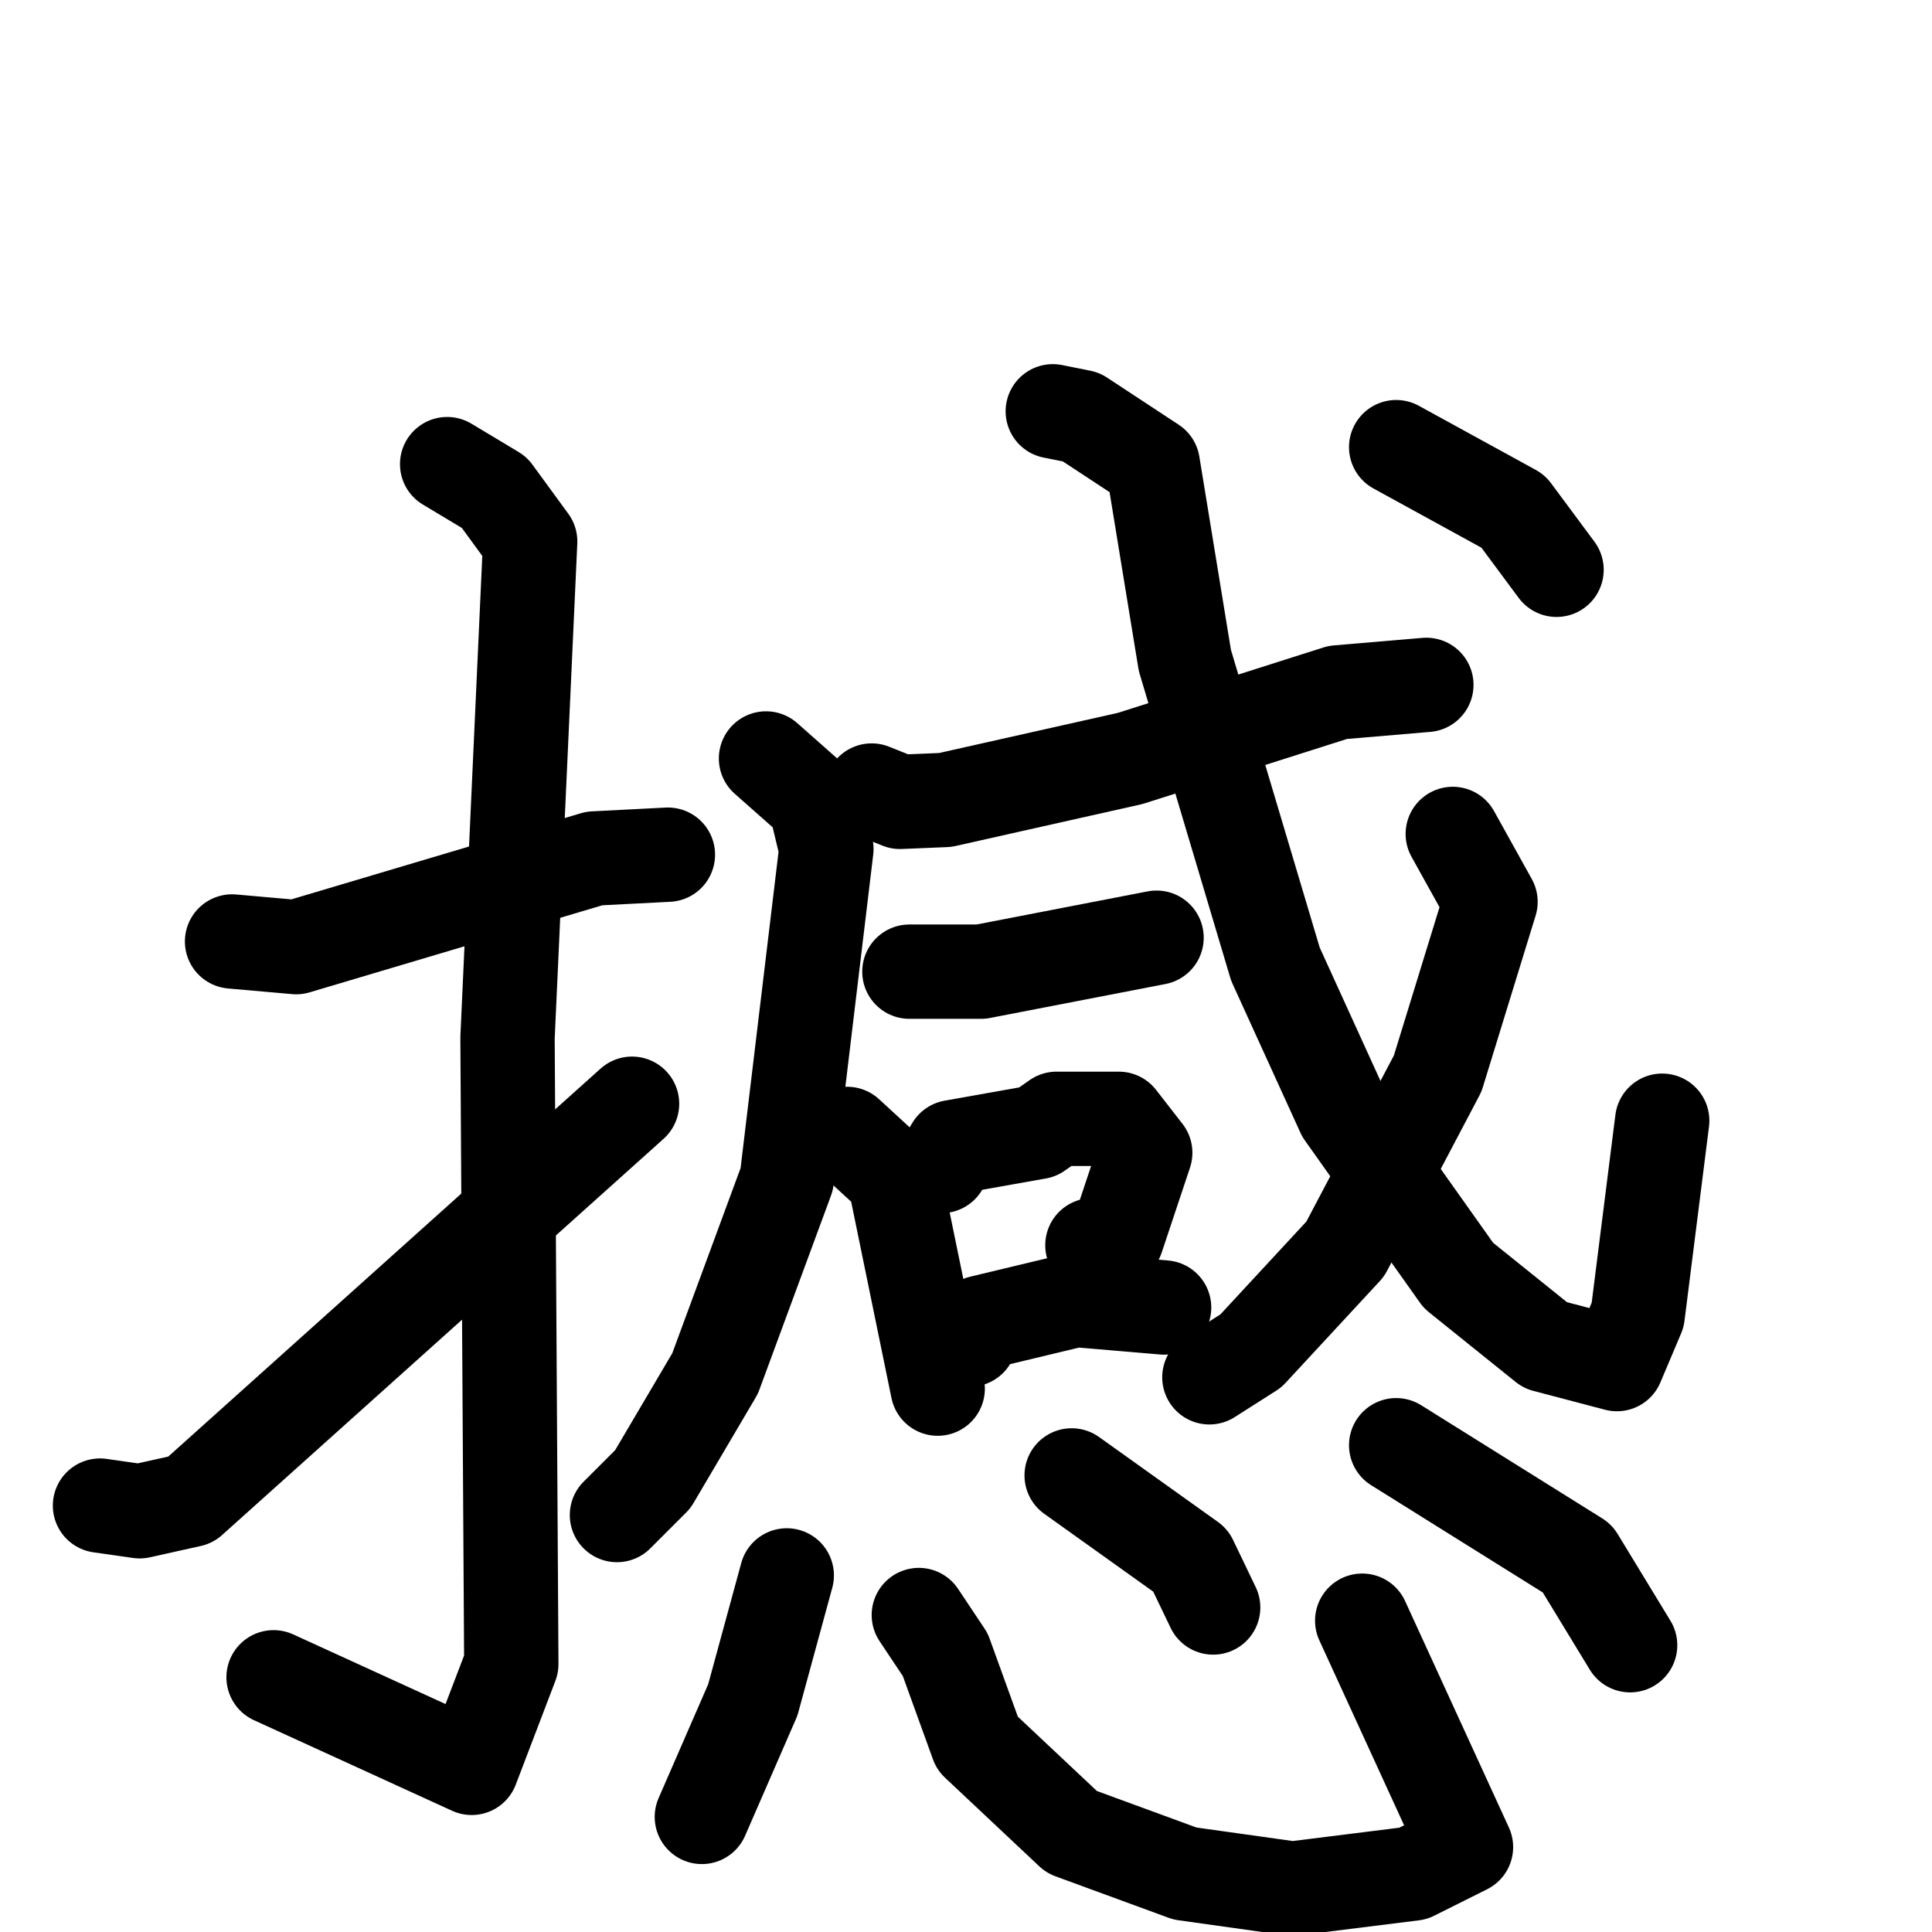 <svg xmlns="http://www.w3.org/2000/svg" viewBox="0 0 1024 1024">
  <g style="fill:none;stroke:#000000;stroke-width:50;stroke-linecap:round;stroke-linejoin:round;" transform="scale(1, 1) translate(0, 0)">
    <path d="M 123.0,499.0 L 157.0,502.0 L 315.0,455.0 L 354.0,453.0"/>
    <path d="M 237.0,246.0 L 262.0,261.0 L 281.0,287.0 L 269.0,550.0 L 271.0,882.0 L 250.0,937.0 L 145.0,889.0"/>
    <path d="M 53.0,798.0 L 74.0,801.0 L 101.0,795.0 L 335.0,585.0"/>
    <path d="M 462.0,419.0 L 477.0,425.0 L 501.0,424.0 L 599.0,402.0 L 709.0,367.0 L 756.0,363.0"/>
    <path d="M 406.0,402.0 L 432.0,425.0 L 438.0,450.0 L 417.0,625.0 L 379.0,728.0 L 346.0,784.0 L 327.0,803.0"/>
    <path d="M 482.0,515.0 L 520.0,515.0 L 613.0,497.0"/>
    <path d="M 449.0,601.0 L 474.0,624.0 L 497.0,736.0"/>
    <path d="M 499.0,618.0 L 505.0,608.0 L 550.0,600.0 L 560.0,593.0 L 593.0,593.0 L 607.0,611.0 L 592.0,656.0 L 579.0,660.0"/>
    <path d="M 514.0,710.0 L 520.0,701.0 L 570.0,689.0 L 617.0,693.0"/>
    <path d="M 558.0,218.0 L 573.0,221.0 L 611.0,246.0 L 628.0,350.0 L 676.0,511.0 L 712.0,590.0 L 773.0,676.0 L 819.0,713.0 L 857.0,723.0 L 868.0,697.0 L 881.0,594.0"/>
    <path d="M 770.0,442.0 L 790.0,478.0 L 762.0,569.0 L 713.0,662.0 L 663.0,716.0 L 641.0,730.0"/>
    <path d="M 740.0,237.0 L 802.0,271.0 L 825.0,302.0"/>
    <path d="M 417.0,835.0 L 399.0,901.0 L 372.0,963.0"/>
    <path d="M 487.0,856.0 L 501.0,877.0 L 518.0,924.0 L 568.0,971.0 L 628.0,993.0 L 685.0,1001.0 L 749.0,993.0 L 777.0,979.0 L 722.0,859.0"/>
    <path d="M 568.0,782.0 L 631.0,827.0 L 643.0,852.0"/>
    <path d="M 740.0,766.0 L 836.0,826.0 L 864.0,872.0"/>
  </g>
</svg>
